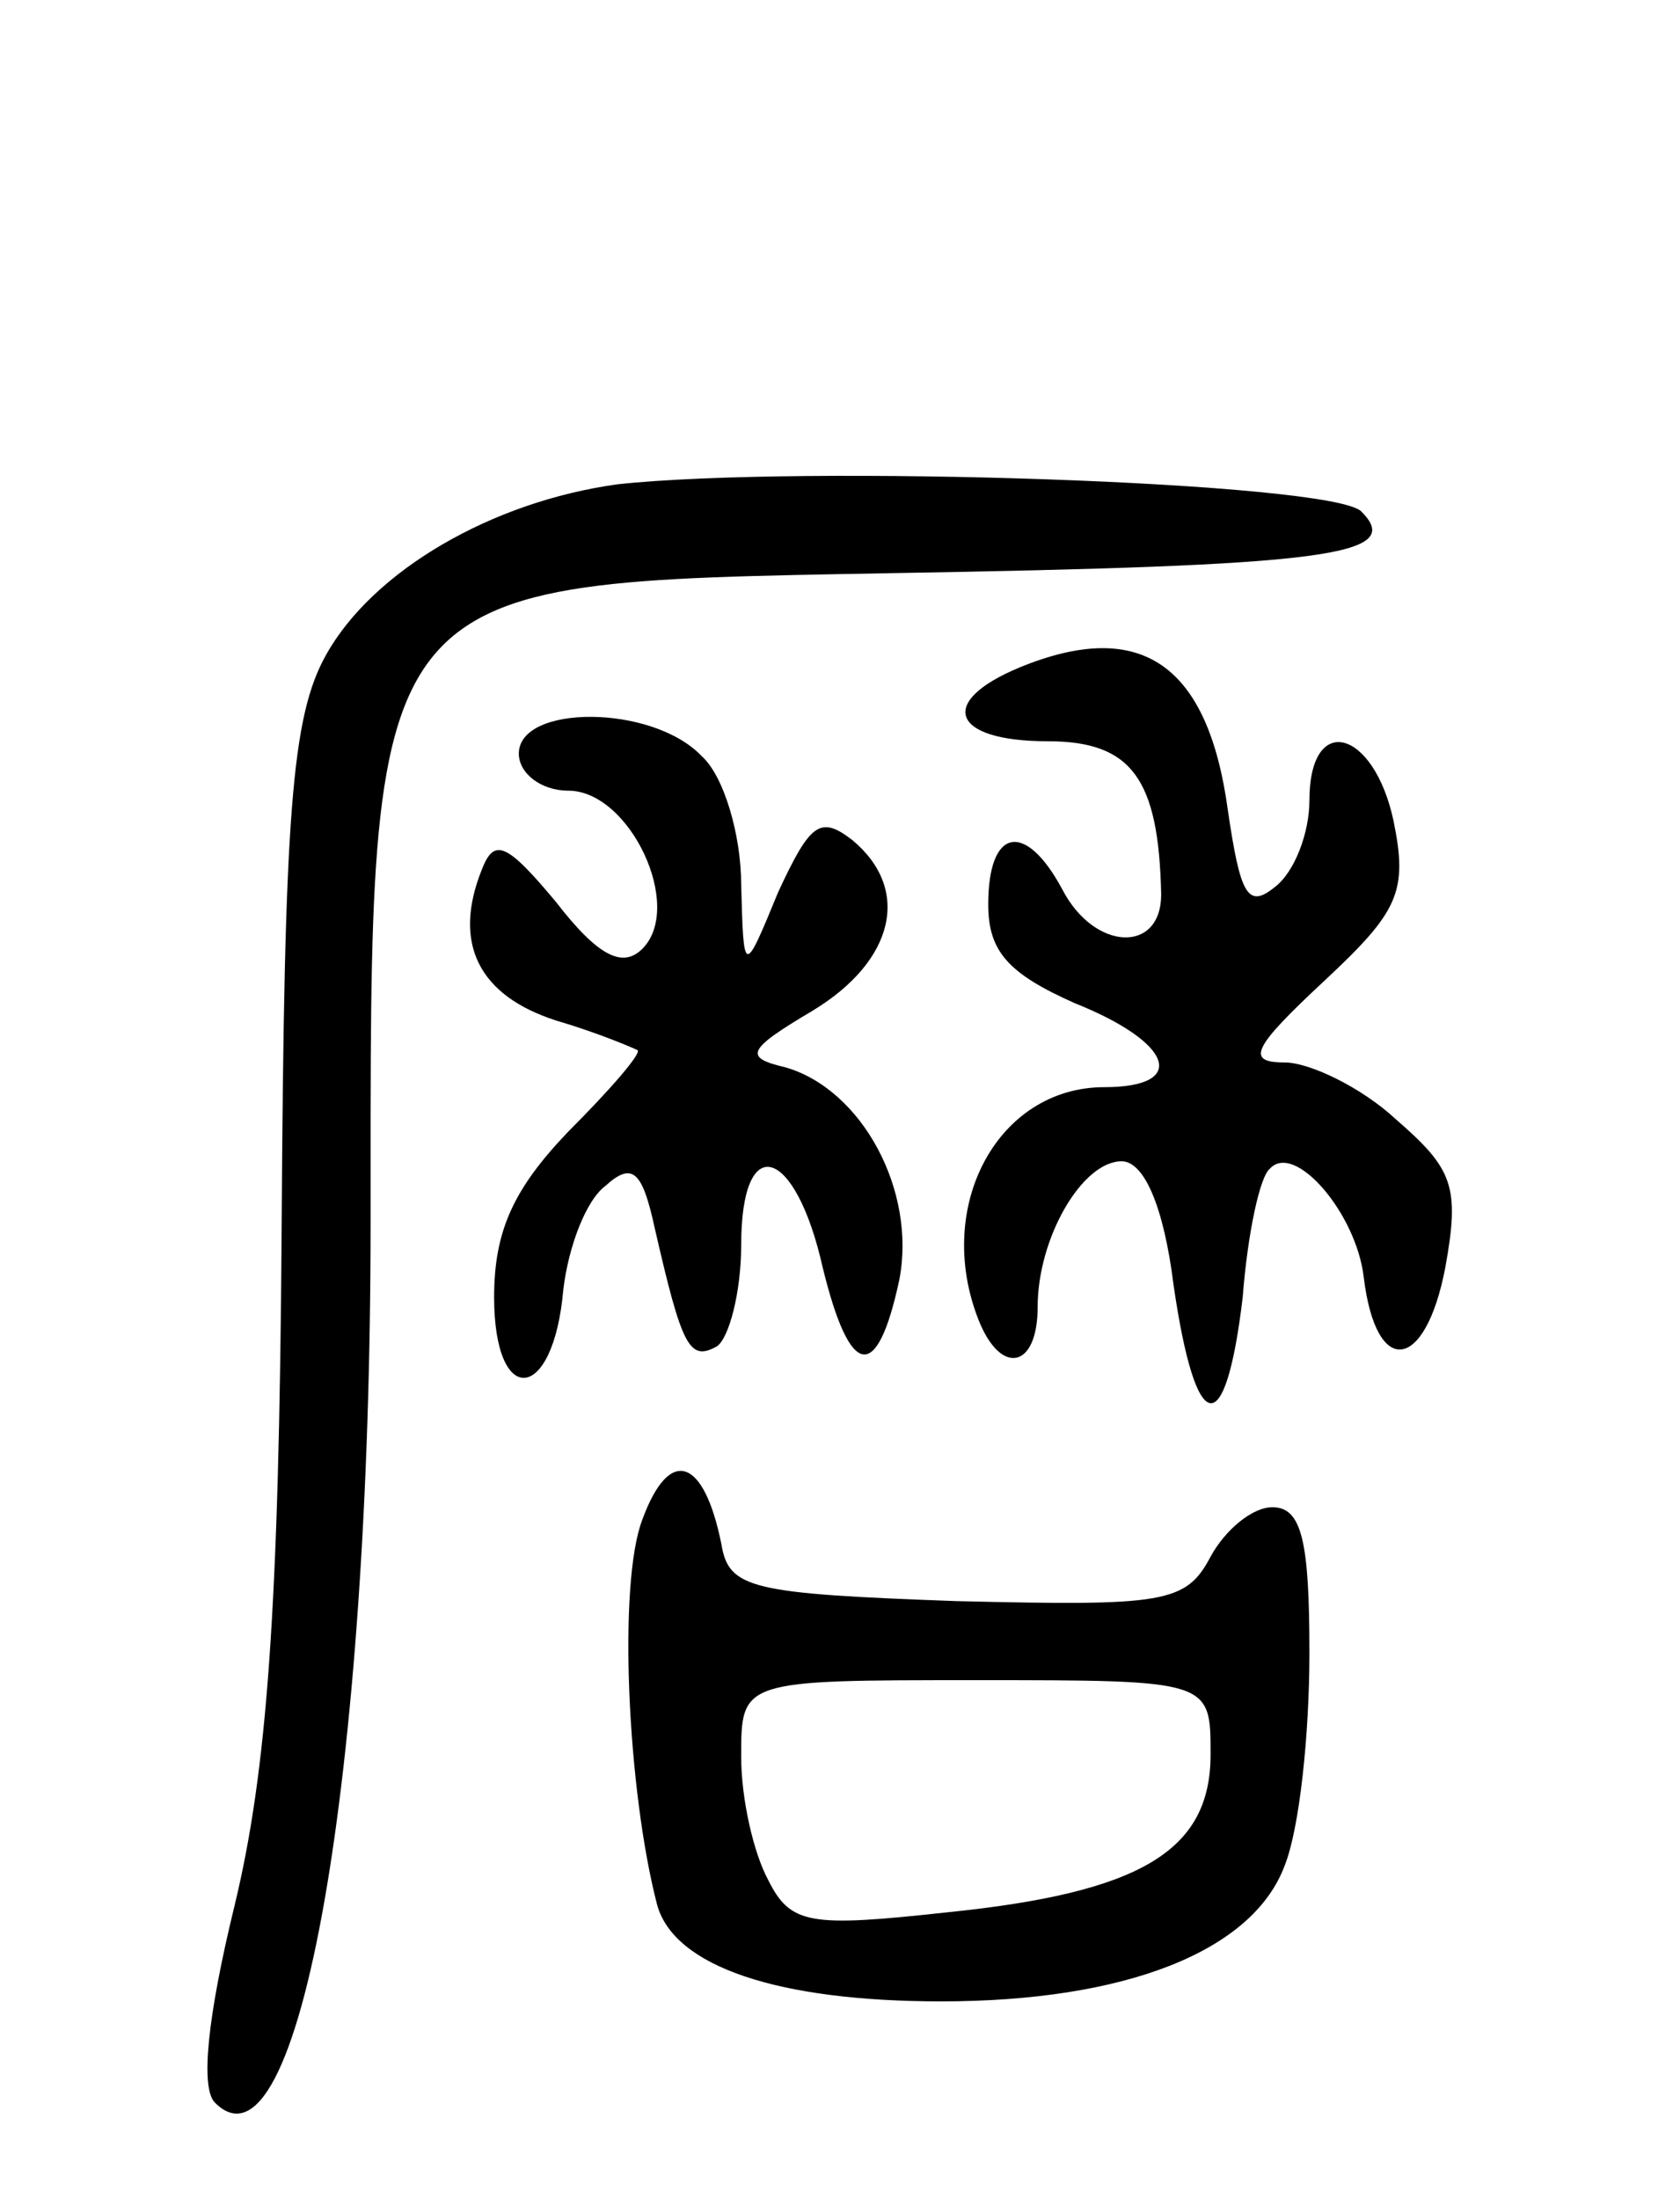 <svg version="1.0" xmlns="http://www.w3.org/2000/svg"
 width="68pt" height="89pt" viewBox="0 0 68 89"
 preserveAspectRatio="xMidYMid meet">
<g transform="translate(0,89) scale(0.1,-0.1)"
fill="#000000" stroke="none">
<path d="M250 694 c-51 -7 -99 -35 -118 -69 -14 -25 -17 -64 -18 -232 -1 -155
-6 -220 -19 -274 -11 -45 -14 -74 -8 -80 34 -34 63 132 63 356 0 263 -4 259
209 263 178 3 210 7 192 25 -12 12 -227 19 -301 11z"/>
<path d="M413 620 c-34 -14 -28 -30 11 -30 34 0 45 -15 46 -62 0 -24 -27 -23
-40 2 -15 28 -30 25 -30 -6 0 -19 8 -28 35 -40 40 -16 46 -34 12 -34 -43 0
-69 -48 -51 -94 9 -23 24 -20 24 5 0 28 18 59 34 59 9 0 17 -18 21 -50 9 -62
21 -64 28 -5 2 26 7 49 11 52 10 11 35 -18 38 -44 5 -41 25 -38 33 4 6 33 3
40 -20 60 -14 13 -35 23 -45 23 -16 0 -13 6 16 33 30 28 34 36 28 65 -8 37
-34 44 -34 8 0 -13 -6 -29 -14 -35 -11 -9 -14 -3 -19 31 -8 59 -35 78 -84 58z"/>
<path d="M210 585 c0 -8 9 -15 20 -15 25 0 47 -47 30 -64 -8 -8 -18 -3 -35 19
-20 24 -25 26 -30 13 -12 -30 -1 -51 30 -61 17 -5 31 -11 33 -12 2 -1 -11 -16
-28 -33 -22 -23 -30 -40 -30 -67 0 -45 24 -43 28 3 2 17 9 36 17 42 11 10 15
6 20 -17 11 -48 14 -54 25 -48 5 3 10 22 10 41 0 47 22 40 33 -9 11 -45 22
-47 31 -5 7 36 -15 77 -46 86 -17 4 -16 7 11 23 33 20 40 49 16 69 -13 10 -17
7 -30 -21 -14 -34 -14 -34 -15 3 0 20 -7 44 -16 52 -20 21 -74 21 -74 1z"/>
<path d="M260 275 c-10 -26 -6 -110 6 -156 7 -25 49 -39 115 -39 74 0 126 20
139 55 6 15 10 53 10 86 0 45 -3 59 -15 59 -8 0 -19 -9 -25 -20 -10 -19 -19
-20 -103 -18 -83 3 -92 5 -95 23 -7 35 -21 40 -32 10z m230 -95 c0 -39 -28
-56 -107 -64 -55 -6 -63 -5 -72 13 -6 11 -11 33 -11 50 0 31 0 31 95 31 95 0
95 0 95 -30z"/>
</g>
</svg>
